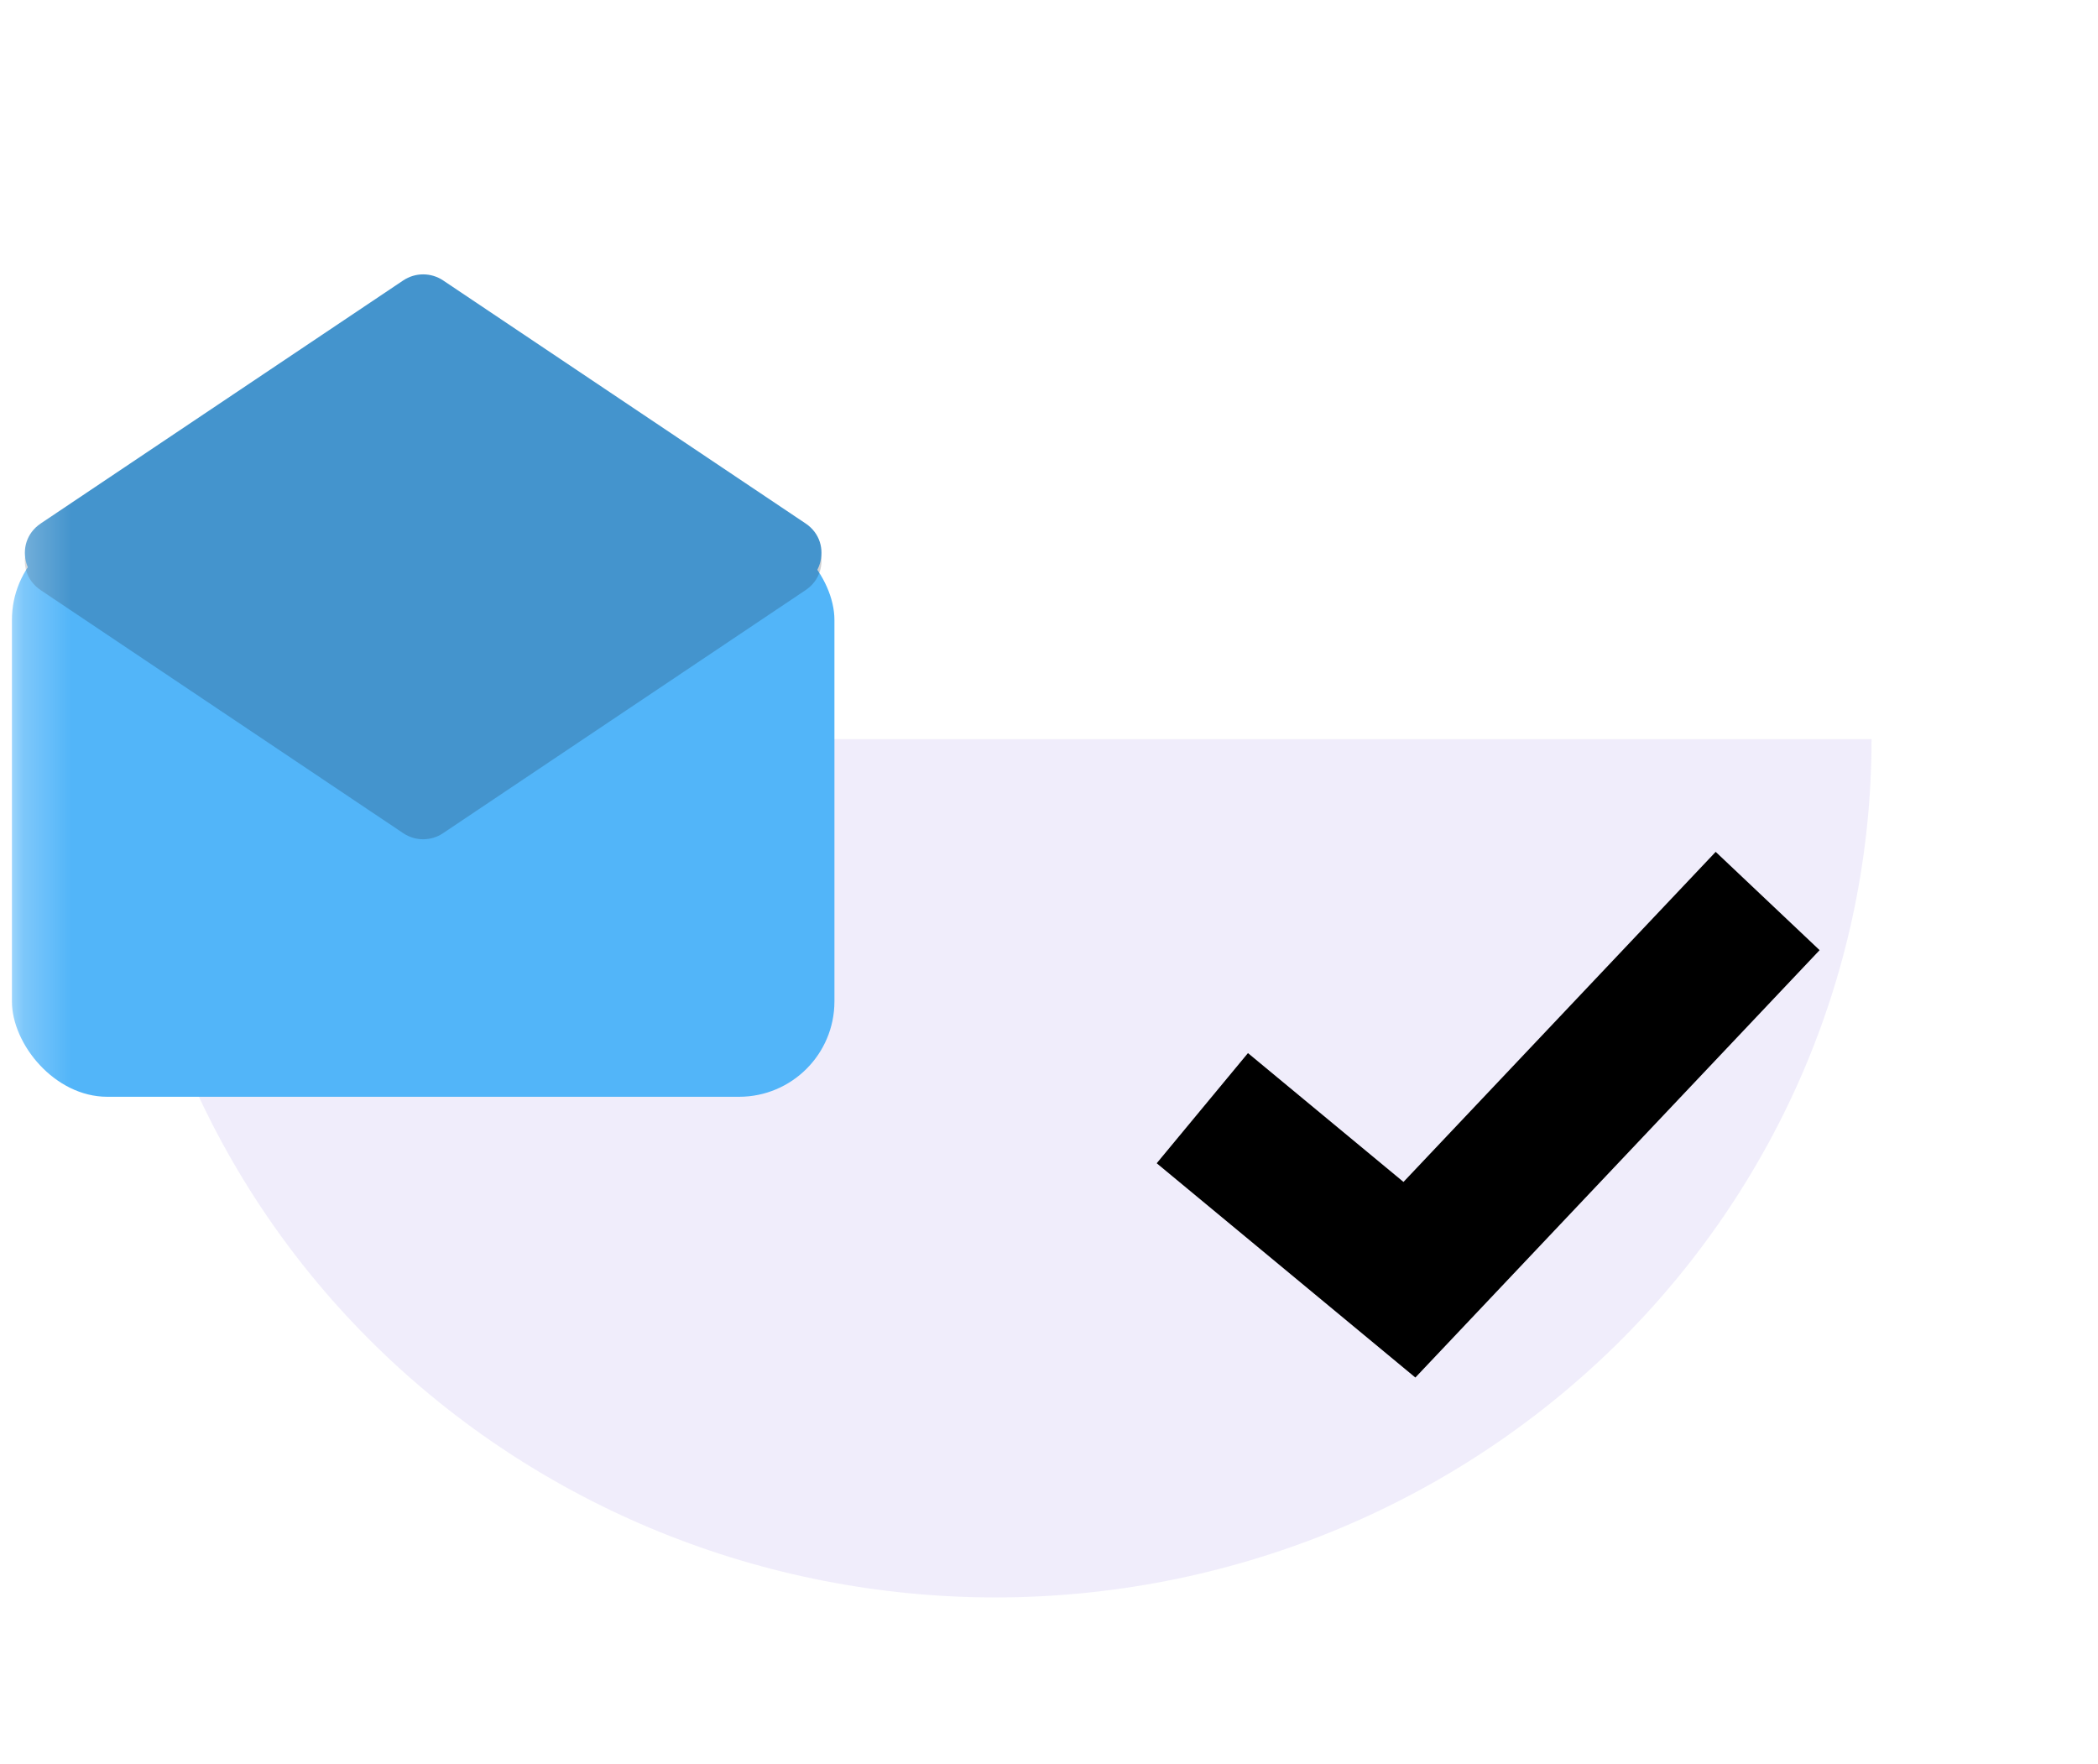 <svg width="44" height="37" viewBox="0 0 44 37" fill="none" xmlns="http://www.w3.org/2000/svg">
<mask id="mask0_1976_9718" style="mask-type:alpha" maskUnits="userSpaceOnUse" x="0" y="0" width="44" height="37">
<rect x="0.25" y="0.5" width="43.5" height="36" fill="#D9D9D9"/>
</mask>
<g mask="url(#mask0_1976_9718)">
<g filter="url(#filter0_f_1976_9718)">
<path d="M2.501 15.502C2.501 17.866 2.976 20.206 3.899 22.39C4.823 24.574 6.176 26.558 7.883 28.23C9.589 29.901 11.614 31.227 13.844 32.132C16.073 33.036 18.463 33.502 20.876 33.502C23.289 33.502 25.678 33.036 27.907 32.132C30.137 31.227 32.162 29.901 33.869 28.23C35.575 26.558 36.928 24.574 37.852 22.39C38.775 20.206 39.251 17.866 39.251 15.502L20.876 15.502L2.501 15.502Z" fill="#6039DB" fill-opacity="0.09"/>
</g>
<path d="M36.041 19.986L29.559 26.839L26.371 24.198" stroke="black" stroke-width="3" stroke-linecap="square"/>
<rect x="0.25" y="11.002" width="17.25" height="12" rx="2" fill="#52B5F9"/>
<path d="M8.457 17.474C8.709 17.644 9.039 17.644 9.292 17.474L16.894 12.377C17.51 11.965 17.218 11.005 16.476 11.005H1.272C0.531 11.005 0.239 11.965 0.854 12.377L8.457 17.474Z" fill="#111827" fill-opacity="0.21"/>
<path d="M9.293 5.881C9.04 5.712 8.71 5.712 8.457 5.881L0.855 10.978C0.24 11.391 0.532 12.351 1.273 12.351L16.477 12.351C17.218 12.351 17.51 11.391 16.895 10.978L9.293 5.881Z" fill="#4494CD"/>
</g>
<defs>
<filter id="filter0_f_1976_9718" x="-5.499" y="7.502" width="52.75" height="34" filterUnits="userSpaceOnUse" color-interpolation-filters="sRGB">
<feFlood flood-opacity="0" result="BackgroundImageFix"/>
<feBlend mode="normal" in="SourceGraphic" in2="BackgroundImageFix" result="shape"/>
<feGaussianBlur stdDeviation="4" result="effect1_foregroundBlur_1976_9718"/>
</filter>
</defs>
</svg>
